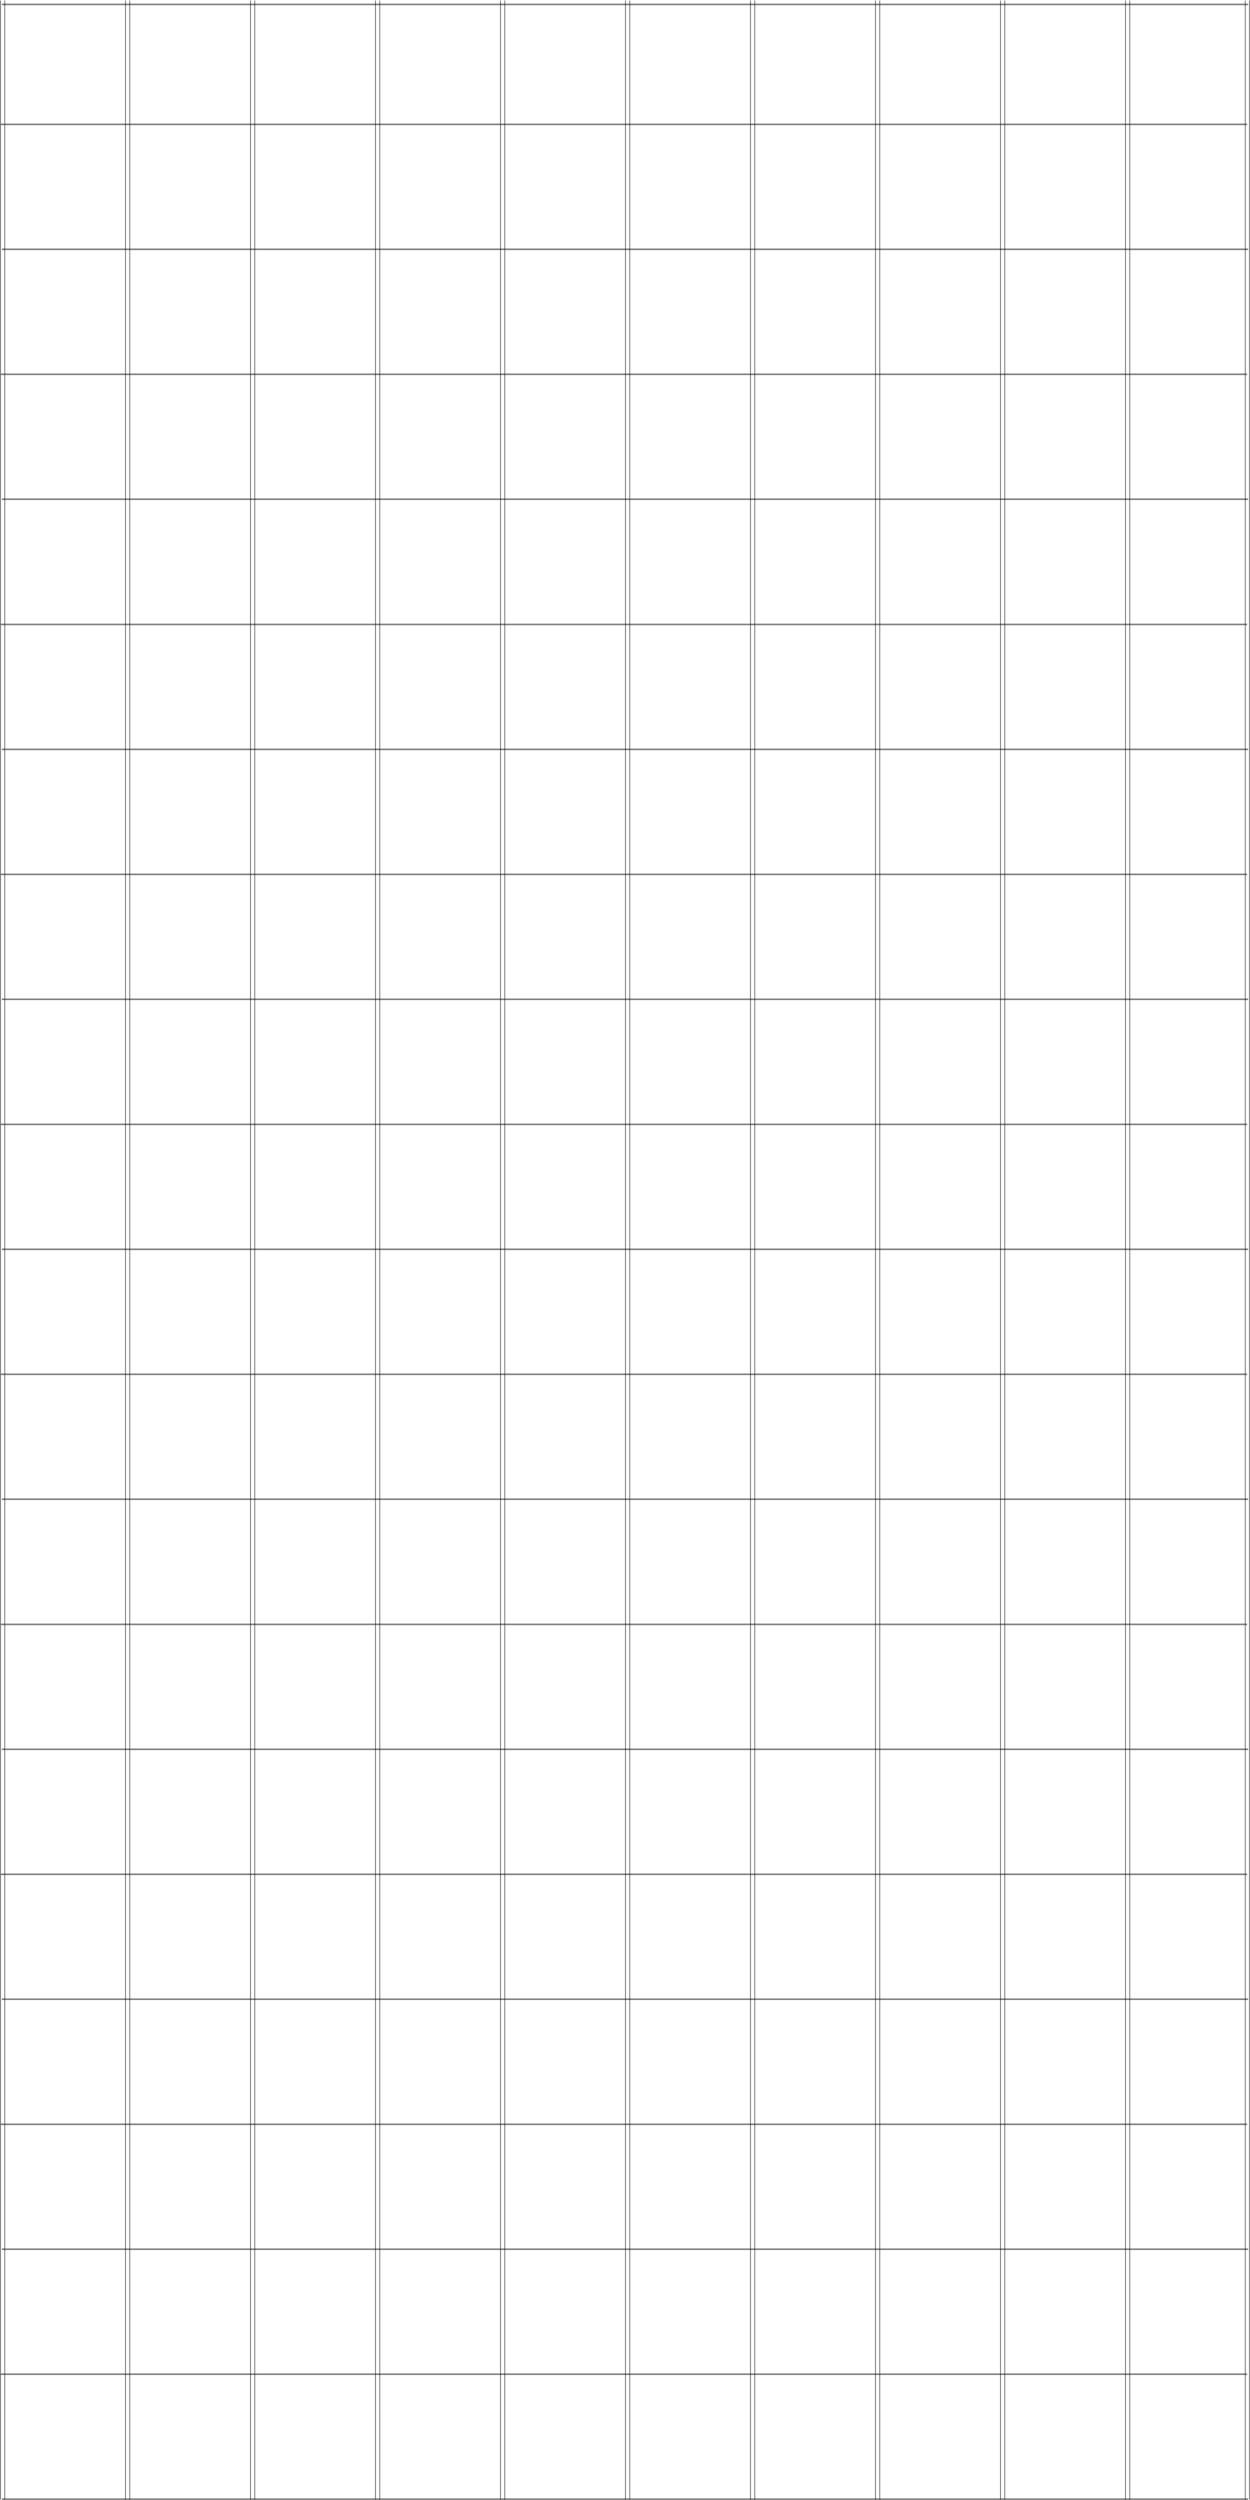 <?xml version="1.0" encoding="UTF-8" standalone="no"?>
<!-- Created with Inkscape (http://www.inkscape.org/) -->

<svg
   xmlns:dc="http://purl.org/dc/elements/1.1/"
   xmlns:cc="http://creativecommons.org/ns#"
   xmlns:rdf="http://www.w3.org/1999/02/22-rdf-syntax-ns#"
   xmlns:svg="http://www.w3.org/2000/svg"
   xmlns="http://www.w3.org/2000/svg"
   xmlns:sodipodi="http://sodipodi.sourceforge.net/DTD/sodipodi-0.dtd"
   xmlns:inkscape="http://www.inkscape.org/namespaces/inkscape"
   width="240"
   height="480"
   id="svg2"
   version="1.1"
   inkscape:version="0.47 r22583"
   sodipodi:docname="grid2.svg">
  <defs
     id="defs4">
    <inkscape:perspective
       sodipodi:type="inkscape:persp3d"
       inkscape:vp_x="0 : 526.18109 : 1"
       inkscape:vp_y="0 : 1000 : 0"
       inkscape:vp_z="744.09448 : 526.18109 : 1"
       inkscape:persp3d-origin="372.04724 : 350.78739 : 1"
       id="perspective10" />
    <inkscape:perspective
       id="perspective2826"
       inkscape:persp3d-origin="0.5 : 0.33333333 : 1"
       inkscape:vp_z="1 : 0.5 : 1"
       inkscape:vp_y="0 : 1000 : 0"
       inkscape:vp_x="0 : 0.5 : 1"
       sodipodi:type="inkscape:persp3d" />
    <inkscape:perspective
       id="perspective3620"
       inkscape:persp3d-origin="0.5 : 0.33333333 : 1"
       inkscape:vp_z="1 : 0.5 : 1"
       inkscape:vp_y="0 : 1000 : 0"
       inkscape:vp_x="0 : 0.5 : 1"
       sodipodi:type="inkscape:persp3d" />
    <inkscape:perspective
       id="perspective3645"
       inkscape:persp3d-origin="0.5 : 0.33333333 : 1"
       inkscape:vp_z="1 : 0.5 : 1"
       inkscape:vp_y="0 : 1000 : 0"
       inkscape:vp_x="0 : 0.5 : 1"
       sodipodi:type="inkscape:persp3d" />
    <inkscape:perspective
       id="perspective3676"
       inkscape:persp3d-origin="0.5 : 0.33333333 : 1"
       inkscape:vp_z="1 : 0.5 : 1"
       inkscape:vp_y="0 : 1000 : 0"
       inkscape:vp_x="0 : 0.5 : 1"
       sodipodi:type="inkscape:persp3d" />
    <inkscape:perspective
       id="perspective3719"
       inkscape:persp3d-origin="0.5 : 0.33333333 : 1"
       inkscape:vp_z="1 : 0.5 : 1"
       inkscape:vp_y="0 : 1000 : 0"
       inkscape:vp_x="0 : 0.5 : 1"
       sodipodi:type="inkscape:persp3d" />
    <inkscape:perspective
       id="perspective3762"
       inkscape:persp3d-origin="0.5 : 0.33333333 : 1"
       inkscape:vp_z="1 : 0.5 : 1"
       inkscape:vp_y="0 : 1000 : 0"
       inkscape:vp_x="0 : 0.5 : 1"
       sodipodi:type="inkscape:persp3d" />
    <inkscape:perspective
       id="perspective3786"
       inkscape:persp3d-origin="0.5 : 0.33333333 : 1"
       inkscape:vp_z="1 : 0.5 : 1"
       inkscape:vp_y="0 : 1000 : 0"
       inkscape:vp_x="0 : 0.5 : 1"
       sodipodi:type="inkscape:persp3d" />
    <inkscape:perspective
       id="perspective3808"
       inkscape:persp3d-origin="0.5 : 0.33333333 : 1"
       inkscape:vp_z="1 : 0.5 : 1"
       inkscape:vp_y="0 : 1000 : 0"
       inkscape:vp_x="0 : 0.5 : 1"
       sodipodi:type="inkscape:persp3d" />
    <inkscape:perspective
       id="perspective3833"
       inkscape:persp3d-origin="0.5 : 0.33333333 : 1"
       inkscape:vp_z="1 : 0.5 : 1"
       inkscape:vp_y="0 : 1000 : 0"
       inkscape:vp_x="0 : 0.5 : 1"
       sodipodi:type="inkscape:persp3d" />
    <inkscape:perspective
       id="perspective3864"
       inkscape:persp3d-origin="0.5 : 0.33333333 : 1"
       inkscape:vp_z="1 : 0.5 : 1"
       inkscape:vp_y="0 : 1000 : 0"
       inkscape:vp_x="0 : 0.5 : 1"
       sodipodi:type="inkscape:persp3d" />
    <inkscape:perspective
       id="perspective3907"
       inkscape:persp3d-origin="0.5 : 0.33333333 : 1"
       inkscape:vp_z="1 : 0.5 : 1"
       inkscape:vp_y="0 : 1000 : 0"
       inkscape:vp_x="0 : 0.5 : 1"
       sodipodi:type="inkscape:persp3d" />
  </defs>
  <sodipodi:namedview
     id="base"
     pagecolor="#ffffff"
     bordercolor="#666666"
     borderopacity="1.0"
     inkscape:pageopacity="0.0"
     inkscape:pageshadow="2"
     inkscape:zoom="1.01875"
     inkscape:cx="120"
     inkscape:cy="243.16074"
     inkscape:document-units="px"
     inkscape:current-layer="layer1"
     showgrid="false"
     inkscape:window-width="1280"
     inkscape:window-height="727"
     inkscape:window-x="0"
     inkscape:window-y="25"
     inkscape:window-maximized="1" />
  <g
     inkscape:label="Camada 1"
     inkscape:groupmode="layer"
     id="layer1"
     transform="translate(0,-572.362)">
    <path
       style="fill:none;stroke:#000000;stroke-width:0.188px;stroke-linecap:butt;stroke-linejoin:miter;stroke-opacity:1;opacity:0.5"
       d="m 0.094,572.456 0,479.812"
       id="path2816" />
    <path
       style="fill:none;stroke:#000000;stroke-width:0.186px;stroke-linecap:butt;stroke-linejoin:miter;stroke-opacity:1;opacity:0.5"
       d="m 0.907,572.456 0,479.812"
       id="path2816-2" />
    <path
       style="opacity:0.5;fill:none;stroke:#000000;stroke-width:0.188px;stroke-linecap:butt;stroke-linejoin:miter;stroke-opacity:1"
       d="m 24.094,572.456 0,479.812"
       id="path2816-3" />
    <path
       style="opacity:0.5;fill:none;stroke:#000000;stroke-width:0.186px;stroke-linecap:butt;stroke-linejoin:miter;stroke-opacity:1"
       d="m 24.907,572.456 0,479.812"
       id="path2816-2-2" />
    <path
       style="opacity:0.5;fill:none;stroke:#000000;stroke-width:0.188px;stroke-linecap:butt;stroke-linejoin:miter;stroke-opacity:1"
       d="m 48.094,572.456 0,479.812"
       id="path2816-7" />
    <path
       style="opacity:0.5;fill:none;stroke:#000000;stroke-width:0.186px;stroke-linecap:butt;stroke-linejoin:miter;stroke-opacity:1"
       d="m 48.907,572.456 0,479.812"
       id="path2816-2-27" />
    <path
       style="opacity:0.5;fill:none;stroke:#000000;stroke-width:0.188px;stroke-linecap:butt;stroke-linejoin:miter;stroke-opacity:1"
       d="m 72.094,572.456 0,479.812"
       id="path2816-3-5" />
    <path
       style="opacity:0.5;fill:none;stroke:#000000;stroke-width:0.186px;stroke-linecap:butt;stroke-linejoin:miter;stroke-opacity:1"
       d="m 72.907,572.456 0,479.812"
       id="path2816-2-2-7" />
    <path
       style="opacity:0.5;fill:none;stroke:#000000;stroke-width:0.188px;stroke-linecap:butt;stroke-linejoin:miter;stroke-opacity:1"
       d="m 96.094,572.456 0,479.812"
       id="path2816-6" />
    <path
       style="opacity:0.5;fill:none;stroke:#000000;stroke-width:0.186px;stroke-linecap:butt;stroke-linejoin:miter;stroke-opacity:1"
       d="m 96.907,572.456 0,479.812"
       id="path2816-2-5" />
    <path
       style="opacity:0.5;fill:none;stroke:#000000;stroke-width:0.188px;stroke-linecap:butt;stroke-linejoin:miter;stroke-opacity:1"
       d="m 120.094,572.456 0,479.812"
       id="path2816-3-3" />
    <path
       style="opacity:0.5;fill:none;stroke:#000000;stroke-width:0.186px;stroke-linecap:butt;stroke-linejoin:miter;stroke-opacity:1"
       d="m 120.907,572.456 0,479.812"
       id="path2816-2-2-6" />
    <path
       style="opacity:0.5;fill:none;stroke:#000000;stroke-width:0.188px;stroke-linecap:butt;stroke-linejoin:miter;stroke-opacity:1"
       d="m 144.094,572.456 0,479.812"
       id="path2816-7-3" />
    <path
       style="opacity:0.5;fill:none;stroke:#000000;stroke-width:0.186px;stroke-linecap:butt;stroke-linejoin:miter;stroke-opacity:1"
       d="m 144.907,572.456 0,479.812"
       id="path2816-2-27-4" />
    <path
       style="opacity:0.5;fill:none;stroke:#000000;stroke-width:0.188px;stroke-linecap:butt;stroke-linejoin:miter;stroke-opacity:1"
       d="m 168.094,572.456 0,479.812"
       id="path2816-3-5-1" />
    <path
       style="opacity:0.5;fill:none;stroke:#000000;stroke-width:0.186px;stroke-linecap:butt;stroke-linejoin:miter;stroke-opacity:1"
       d="m 168.907,572.456 0,479.812"
       id="path2816-2-2-7-0" />
    <path
       style="opacity:0.5;fill:none;stroke:#000000;stroke-width:0.188px;stroke-linecap:butt;stroke-linejoin:miter;stroke-opacity:1"
       d="m 192.094,572.456 0,479.812"
       id="path2816-6-3" />
    <path
       style="opacity:0.5;fill:none;stroke:#000000;stroke-width:0.186px;stroke-linecap:butt;stroke-linejoin:miter;stroke-opacity:1"
       d="m 192.907,572.456 0,479.812"
       id="path2816-2-5-6" />
    <path
       style="opacity:0.5;fill:none;stroke:#000000;stroke-width:0.188px;stroke-linecap:butt;stroke-linejoin:miter;stroke-opacity:1"
       d="m 216.094,572.456 0,479.812"
       id="path2816-3-3-9" />
    <path
       style="opacity:0.5;fill:none;stroke:#000000;stroke-width:0.186px;stroke-linecap:butt;stroke-linejoin:miter;stroke-opacity:1"
       d="m 216.907,572.456 0,479.812"
       id="path2816-2-2-6-1" />
    <path
       style="opacity:0.5;fill:none;stroke:#000000;stroke-width:0.188px;stroke-linecap:butt;stroke-linejoin:miter;stroke-opacity:1"
       d="m 239.094,572.456 0,479.812"
       id="path2816-7-3-0" />
    <path
       style="opacity:0.5;fill:none;stroke:#000000;stroke-width:0.186px;stroke-linecap:butt;stroke-linejoin:miter;stroke-opacity:1"
       d="m 239.907,572.456 0,479.812"
       id="path2816-2-27-4-8" />
    <path
       style="opacity:0.5;fill:none;stroke:#000000;stroke-width:0.303px;stroke-linecap:butt;stroke-linejoin:miter;stroke-opacity:1"
       d="m 0.358,1052.195 239.284,0"
       id="path3776" />
    <path
       style="opacity:0.5;fill:none;stroke:#000000;stroke-width:0.303px;stroke-linecap:butt;stroke-linejoin:miter;stroke-opacity:1"
       d="m 0.152,1028.21 239.284,0"
       id="path3776-7" />
    <path
       style="opacity:0.5;fill:none;stroke:#000000;stroke-width:0.303px;stroke-linecap:butt;stroke-linejoin:miter;stroke-opacity:1"
       d="m 0.358,1004.211 239.284,0"
       id="path3776-4" />
    <path
       style="opacity:0.5;fill:none;stroke:#000000;stroke-width:0.303px;stroke-linecap:butt;stroke-linejoin:miter;stroke-opacity:1"
       d="m 0.152,980.226 239.284,0"
       id="path3776-7-1" />
    <path
       style="opacity:0.5;fill:none;stroke:#000000;stroke-width:0.303px;stroke-linecap:butt;stroke-linejoin:miter;stroke-opacity:1"
       d="m 0.358,956.211 239.284,0"
       id="path3776-2" />
    <path
       style="opacity:0.5;fill:none;stroke:#000000;stroke-width:0.303px;stroke-linecap:butt;stroke-linejoin:miter;stroke-opacity:1"
       d="m 0.152,932.226 239.284,0"
       id="path3776-7-9" />
    <path
       style="opacity:0.5;fill:none;stroke:#000000;stroke-width:0.303px;stroke-linecap:butt;stroke-linejoin:miter;stroke-opacity:1"
       d="m 0.358,908.226 239.284,0"
       id="path3776-4-9" />
    <path
       style="opacity:0.5;fill:none;stroke:#000000;stroke-width:0.303px;stroke-linecap:butt;stroke-linejoin:miter;stroke-opacity:1"
       d="m 0.152,884.241 239.284,0"
       id="path3776-7-1-7" />
    <path
       style="opacity:0.5;fill:none;stroke:#000000;stroke-width:0.303px;stroke-linecap:butt;stroke-linejoin:miter;stroke-opacity:1"
       d="m 0.358,860.211 239.284,0"
       id="path3776-75" />
    <path
       style="opacity:0.5;fill:none;stroke:#000000;stroke-width:0.303px;stroke-linecap:butt;stroke-linejoin:miter;stroke-opacity:1"
       d="m 0.152,836.226 239.284,0"
       id="path3776-7-90" />
    <path
       style="opacity:0.5;fill:none;stroke:#000000;stroke-width:0.303px;stroke-linecap:butt;stroke-linejoin:miter;stroke-opacity:1"
       d="m 0.358,812.226 239.284,0"
       id="path3776-4-5" />
    <path
       style="opacity:0.5;fill:none;stroke:#000000;stroke-width:0.303px;stroke-linecap:butt;stroke-linejoin:miter;stroke-opacity:1"
       d="m 0.152,788.241 239.284,0"
       id="path3776-7-1-6" />
    <path
       style="opacity:0.5;fill:none;stroke:#000000;stroke-width:0.303px;stroke-linecap:butt;stroke-linejoin:miter;stroke-opacity:1"
       d="m 0.358,764.226 239.284,0"
       id="path3776-2-0" />
    <path
       style="opacity:0.5;fill:none;stroke:#000000;stroke-width:0.303px;stroke-linecap:butt;stroke-linejoin:miter;stroke-opacity:1"
       d="m 0.152,740.241 239.284,0"
       id="path3776-7-9-4" />
    <path
       style="opacity:0.5;fill:none;stroke:#000000;stroke-width:0.303px;stroke-linecap:butt;stroke-linejoin:miter;stroke-opacity:1"
       d="m 0.358,716.241 239.284,0"
       id="path3776-4-9-6" />
    <path
       style="opacity:0.5;fill:none;stroke:#000000;stroke-width:0.303px;stroke-linecap:butt;stroke-linejoin:miter;stroke-opacity:1"
       d="m 0.152,692.256 239.284,0"
       id="path3776-7-1-7-2" />
    <path
       style="opacity:0.5;fill:none;stroke:#000000;stroke-width:0.303px;stroke-linecap:butt;stroke-linejoin:miter;stroke-opacity:1"
       d="m 0.358,668.211 239.284,0"
       id="path3776-75-4" />
    <path
       style="opacity:0.5;fill:none;stroke:#000000;stroke-width:0.303px;stroke-linecap:butt;stroke-linejoin:miter;stroke-opacity:1"
       d="m 0.152,644.226 239.284,0"
       id="path3776-7-90-1" />
    <path
       style="opacity:0.5;fill:none;stroke:#000000;stroke-width:0.303px;stroke-linecap:butt;stroke-linejoin:miter;stroke-opacity:1"
       d="m 0.358,620.226 239.284,0"
       id="path3776-4-5-1" />
    <path
       style="opacity:0.5;fill:none;stroke:#000000;stroke-width:0.303px;stroke-linecap:butt;stroke-linejoin:miter;stroke-opacity:1"
       d="m 0.152,596.241 239.284,0"
       id="path3776-7-1-6-1" />
    <path
       style="opacity:0.5;fill:none;stroke:#000000;stroke-width:0.303px;stroke-linecap:butt;stroke-linejoin:miter;stroke-opacity:1"
       d="m 0.358,573.211 239.284,0"
       id="path3776-2-0-3" />
  </g>
</svg>
